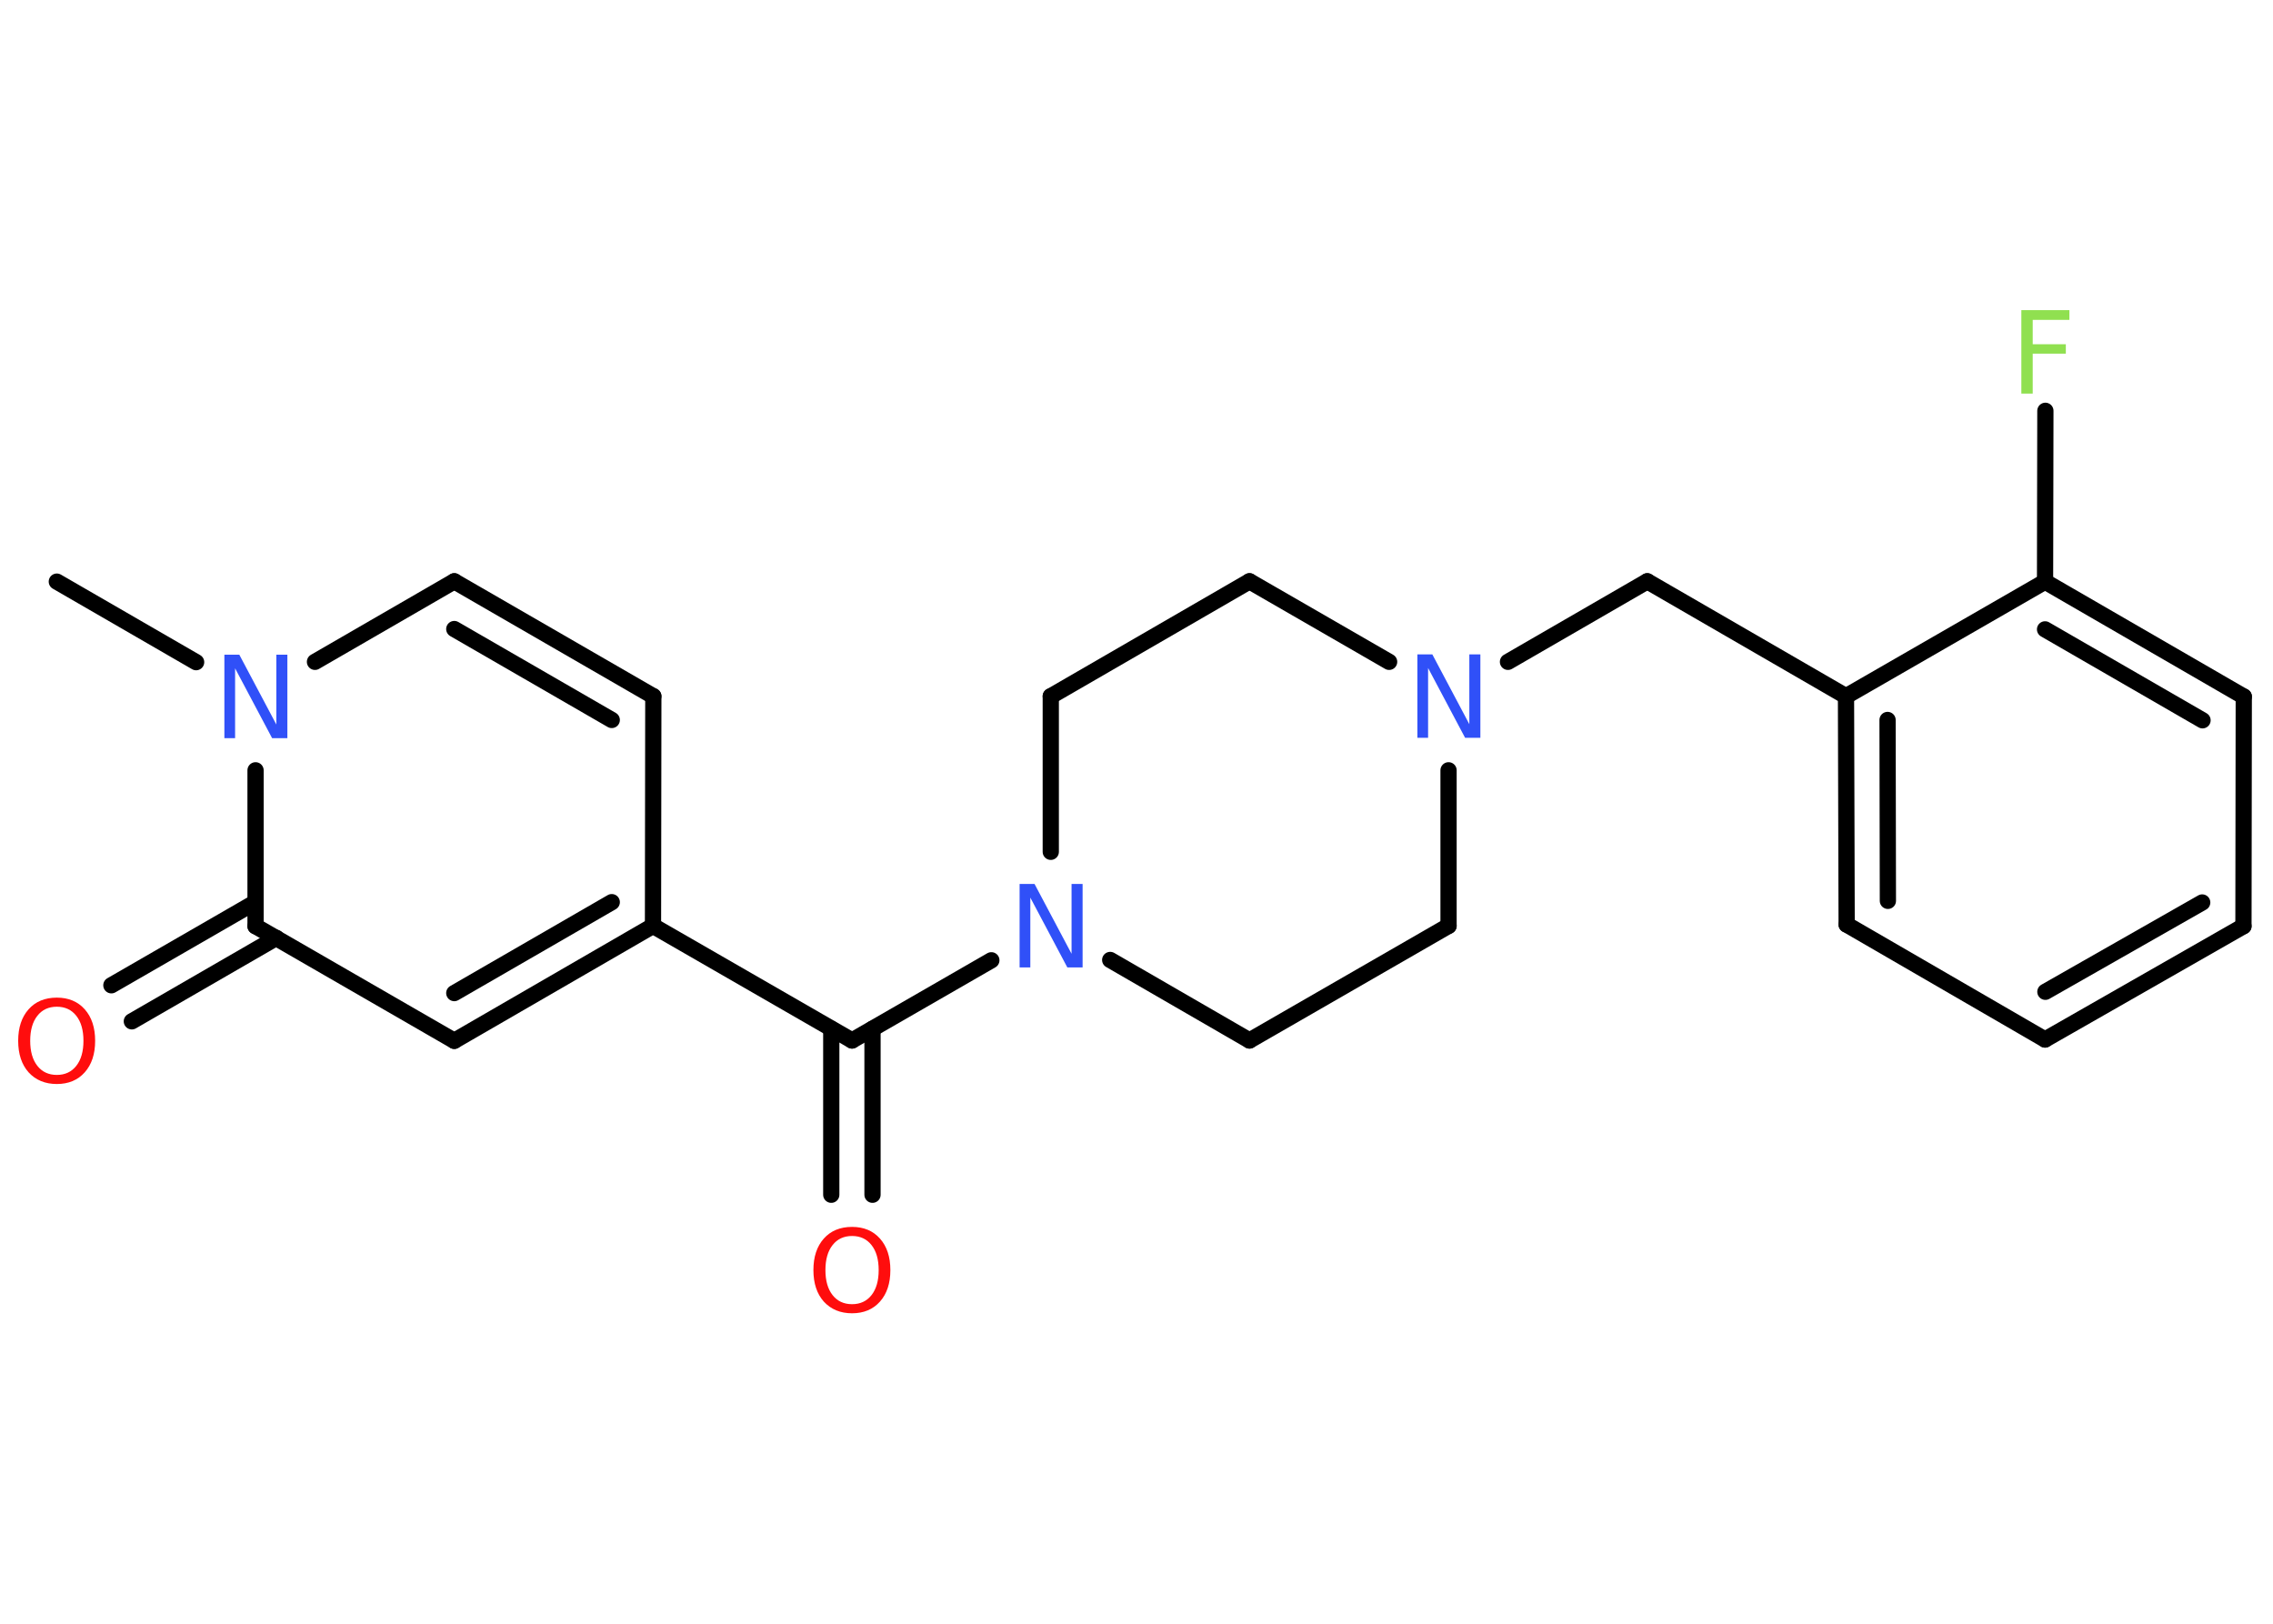 <?xml version='1.0' encoding='UTF-8'?>
<!DOCTYPE svg PUBLIC "-//W3C//DTD SVG 1.1//EN" "http://www.w3.org/Graphics/SVG/1.1/DTD/svg11.dtd">
<svg version='1.2' xmlns='http://www.w3.org/2000/svg' xmlns:xlink='http://www.w3.org/1999/xlink' width='70.0mm' height='50.0mm' viewBox='0 0 70.0 50.0'>
  <desc>Generated by the Chemistry Development Kit (http://github.com/cdk)</desc>
  <g stroke-linecap='round' stroke-linejoin='round' stroke='#000000' stroke-width='.5' fill='#3050F8'>
    <rect x='.0' y='.0' width='70.0' height='50.0' fill='#FFFFFF' stroke='none'/>
    <g id='mol1' class='mol'>
      <line id='mol1bnd1' class='bond' x1='1.75' y1='17.91' x2='6.04' y2='20.39'/>
      <line id='mol1bnd2' class='bond' x1='9.7' y1='20.38' x2='13.99' y2='17.9'/>
      <g id='mol1bnd3' class='bond'>
        <line x1='20.12' y1='21.44' x2='13.99' y2='17.9'/>
        <line x1='18.84' y1='22.17' x2='13.99' y2='19.37'/>
      </g>
      <line id='mol1bnd4' class='bond' x1='20.12' y1='21.44' x2='20.11' y2='28.51'/>
      <line id='mol1bnd5' class='bond' x1='20.11' y1='28.51' x2='26.24' y2='32.04'/>
      <g id='mol1bnd6' class='bond'>
        <line x1='26.87' y1='31.68' x2='26.87' y2='36.79'/>
        <line x1='25.6' y1='31.68' x2='25.6' y2='36.79'/>
      </g>
      <line id='mol1bnd7' class='bond' x1='26.24' y1='32.04' x2='30.53' y2='29.57'/>
      <line id='mol1bnd8' class='bond' x1='34.19' y1='29.56' x2='38.48' y2='32.04'/>
      <line id='mol1bnd9' class='bond' x1='38.48' y1='32.04' x2='44.61' y2='28.51'/>
      <line id='mol1bnd10' class='bond' x1='44.61' y1='28.51' x2='44.61' y2='23.72'/>
      <line id='mol1bnd11' class='bond' x1='46.44' y1='20.38' x2='50.73' y2='17.9'/>
      <line id='mol1bnd12' class='bond' x1='50.73' y1='17.9' x2='56.85' y2='21.44'/>
      <g id='mol1bnd13' class='bond'>
        <line x1='56.85' y1='21.44' x2='56.87' y2='28.47'/>
        <line x1='58.13' y1='22.17' x2='58.14' y2='27.74'/>
      </g>
      <line id='mol1bnd14' class='bond' x1='56.87' y1='28.47' x2='62.98' y2='32.01'/>
      <g id='mol1bnd15' class='bond'>
        <line x1='62.98' y1='32.01' x2='69.09' y2='28.52'/>
        <line x1='62.99' y1='30.54' x2='67.82' y2='27.79'/>
      </g>
      <line id='mol1bnd16' class='bond' x1='69.09' y1='28.52' x2='69.1' y2='21.45'/>
      <g id='mol1bnd17' class='bond'>
        <line x1='69.1' y1='21.45' x2='62.98' y2='17.91'/>
        <line x1='67.83' y1='22.18' x2='62.98' y2='19.38'/>
      </g>
      <line id='mol1bnd18' class='bond' x1='56.85' y1='21.44' x2='62.98' y2='17.91'/>
      <line id='mol1bnd19' class='bond' x1='62.98' y1='17.91' x2='62.99' y2='12.65'/>
      <line id='mol1bnd20' class='bond' x1='42.78' y1='20.38' x2='38.48' y2='17.9'/>
      <line id='mol1bnd21' class='bond' x1='38.48' y1='17.9' x2='32.36' y2='21.44'/>
      <line id='mol1bnd22' class='bond' x1='32.36' y1='26.23' x2='32.36' y2='21.44'/>
      <g id='mol1bnd23' class='bond'>
        <line x1='13.99' y1='32.05' x2='20.11' y2='28.51'/>
        <line x1='13.99' y1='30.58' x2='18.84' y2='27.78'/>
      </g>
      <line id='mol1bnd24' class='bond' x1='13.99' y1='32.05' x2='7.87' y2='28.52'/>
      <line id='mol1bnd25' class='bond' x1='7.87' y1='23.72' x2='7.87' y2='28.52'/>
      <g id='mol1bnd26' class='bond'>
        <line x1='8.51' y1='28.88' x2='4.06' y2='31.45'/>
        <line x1='7.87' y1='27.78' x2='3.43' y2='30.34'/>
      </g>
      <path id='mol1atm2' class='atom' d='M6.9 20.16h.47l1.14 2.15v-2.15h.34v2.57h-.47l-1.14 -2.15v2.15h-.33v-2.57z' stroke='none'/>
      <path id='mol1atm7' class='atom' d='M26.24 38.06q-.38 .0 -.6 .28q-.22 .28 -.22 .77q.0 .49 .22 .77q.22 .28 .6 .28q.38 .0 .6 -.28q.22 -.28 .22 -.77q.0 -.49 -.22 -.77q-.22 -.28 -.6 -.28zM26.24 37.78q.54 .0 .86 .36q.32 .36 .32 .97q.0 .61 -.32 .97q-.32 .36 -.86 .36q-.54 .0 -.87 -.36q-.32 -.36 -.32 -.97q.0 -.61 .32 -.97q.32 -.36 .87 -.36z' stroke='none' fill='#FF0D0D'/>
      <path id='mol1atm8' class='atom' d='M31.39 27.22h.47l1.14 2.15v-2.15h.34v2.57h-.47l-1.14 -2.15v2.15h-.33v-2.57z' stroke='none'/>
      <path id='mol1atm11' class='atom' d='M43.64 20.15h.47l1.14 2.15v-2.15h.34v2.57h-.47l-1.14 -2.15v2.15h-.33v-2.57z' stroke='none'/>
      <path id='mol1atm19' class='atom' d='M62.26 9.55h1.47v.3h-1.13v.75h1.02v.29h-1.02v1.23h-.35v-2.57z' stroke='none' fill='#90E050'/>
      <path id='mol1atm24' class='atom' d='M1.75 31.0q-.38 .0 -.6 .28q-.22 .28 -.22 .77q.0 .49 .22 .77q.22 .28 .6 .28q.38 .0 .6 -.28q.22 -.28 .22 -.77q.0 -.49 -.22 -.77q-.22 -.28 -.6 -.28zM1.75 30.72q.54 .0 .86 .36q.32 .36 .32 .97q.0 .61 -.32 .97q-.32 .36 -.86 .36q-.54 .0 -.87 -.36q-.32 -.36 -.32 -.97q.0 -.61 .32 -.97q.32 -.36 .87 -.36z' stroke='none' fill='#FF0D0D'/>
    </g>
  </g>
</svg>
